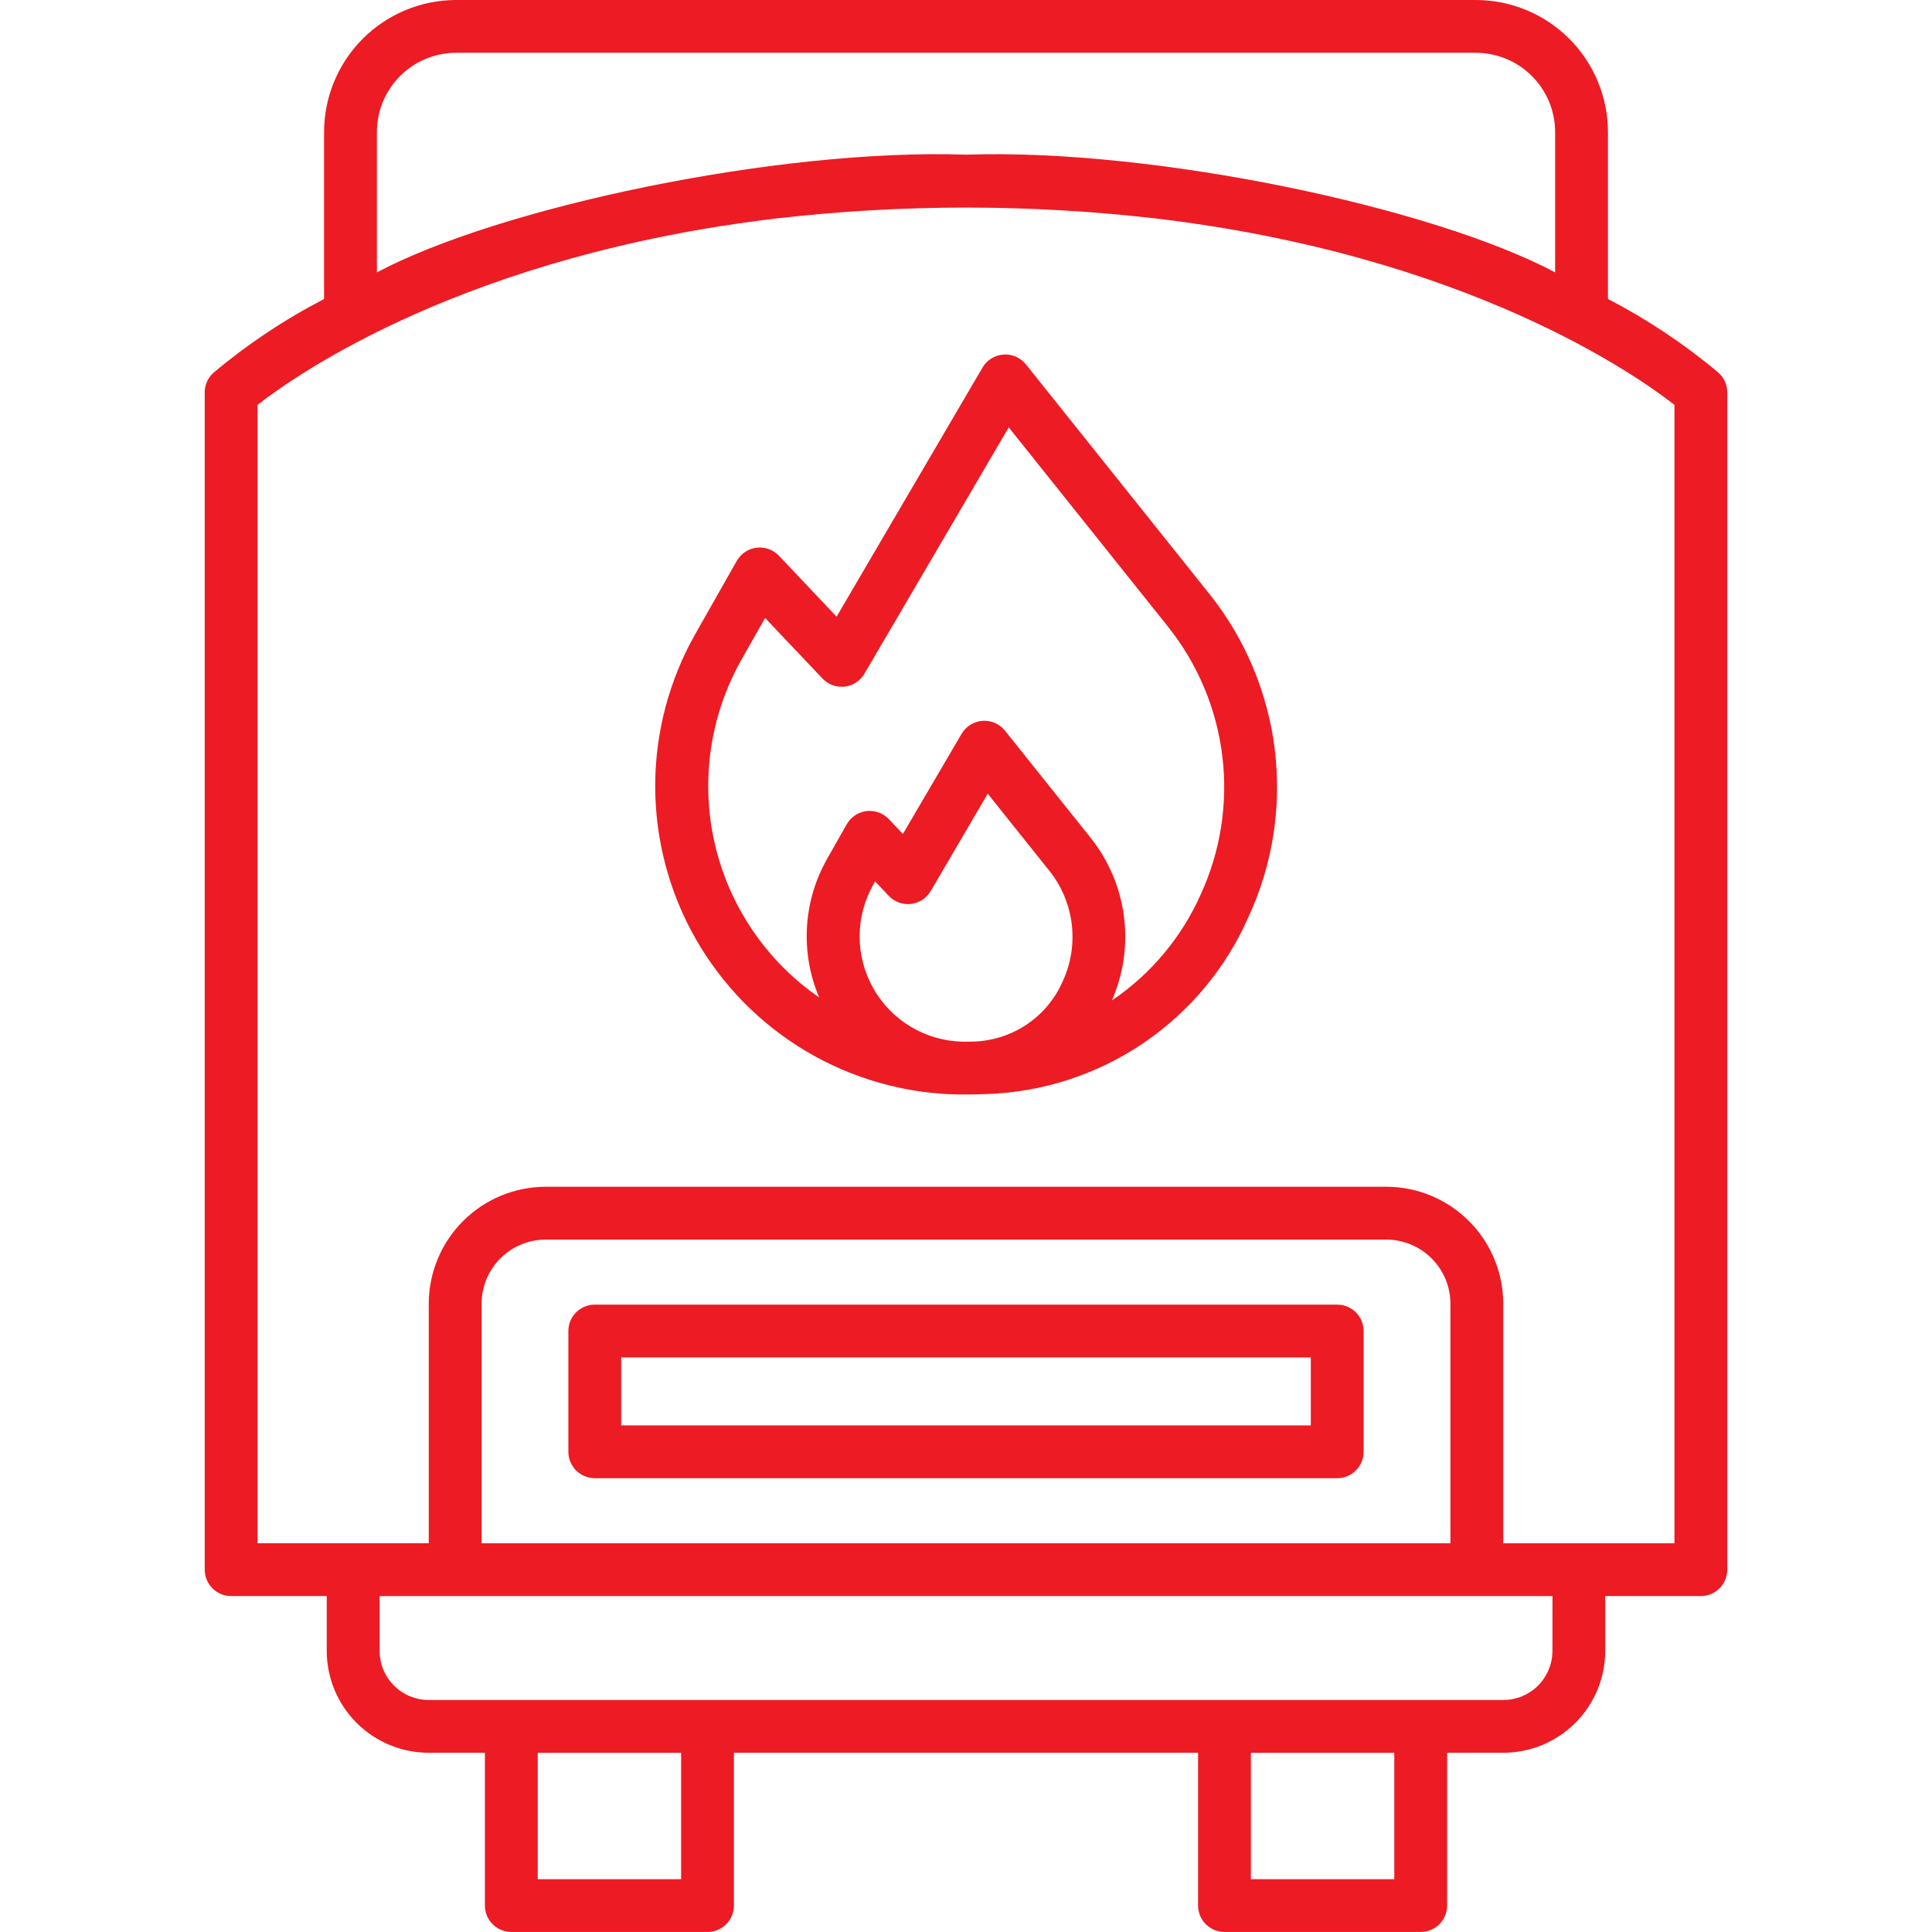 <svg width="76" height="76" viewBox="0 0 76 76" fill="none" xmlns="http://www.w3.org/2000/svg">
<path d="M67.606 14.666C66.267 13.54 64.807 12.566 63.253 11.76V5.194C63.251 3.816 62.703 2.496 61.729 1.523C60.755 0.549 59.435 0.002 58.058 0L17.943 0C16.565 0.002 15.245 0.549 14.271 1.523C13.297 2.497 12.749 3.818 12.748 5.195V11.763C11.194 12.567 9.734 13.541 8.394 14.666C8.286 14.763 8.2 14.882 8.141 15.015C8.083 15.148 8.052 15.292 8.053 15.438V61.746C8.053 62.022 8.162 62.286 8.357 62.481C8.552 62.676 8.816 62.785 9.092 62.785H12.853V64.941C12.854 66.004 13.277 67.023 14.028 67.774C14.78 68.525 15.799 68.948 16.861 68.949H19.075V74.959C19.075 75.235 19.184 75.499 19.379 75.694C19.574 75.889 19.838 75.998 20.114 75.998H27.832C28.108 75.998 28.372 75.889 28.567 75.694C28.762 75.499 28.871 75.235 28.871 74.959V68.949H47.129V74.959C47.129 75.235 47.239 75.499 47.434 75.694C47.628 75.889 47.893 75.998 48.168 75.998H55.887C56.163 75.998 56.427 75.889 56.622 75.694C56.817 75.499 56.926 75.235 56.926 74.959V68.949H59.138C60.2 68.948 61.219 68.525 61.97 67.774C62.722 67.023 63.144 66.004 63.146 64.941V62.785H66.907C67.183 62.785 67.447 62.676 67.642 62.481C67.837 62.286 67.946 62.022 67.946 61.746V15.438C67.947 15.292 67.916 15.149 67.858 15.016C67.799 14.883 67.714 14.763 67.606 14.666ZM14.826 5.194C14.827 4.367 15.155 3.575 15.74 2.99C16.324 2.406 17.116 2.077 17.943 2.076H58.058C58.884 2.077 59.676 2.406 60.261 2.99C60.845 3.575 61.174 4.367 61.175 5.194V10.715C56.366 8.158 45.429 5.832 38 6.084C30.57 5.832 19.638 8.158 14.826 10.715V5.194ZM26.793 73.922H21.153V68.951H26.793V73.922ZM54.848 73.922H49.207V68.951H54.848V73.922ZM61.069 64.943C61.068 65.455 60.864 65.945 60.503 66.307C60.141 66.669 59.651 66.872 59.139 66.873H16.863C16.351 66.872 15.861 66.669 15.499 66.307C15.137 65.945 14.934 65.455 14.933 64.943V62.787H61.071L61.069 64.943ZM57.056 60.709H18.945V51.285C18.945 50.616 19.211 49.975 19.684 49.502C20.157 49.029 20.799 48.763 21.468 48.762H54.533C55.202 48.763 55.843 49.029 56.316 49.502C56.789 49.975 57.055 50.616 57.056 51.285V60.709ZM65.869 60.709H59.134V51.285C59.133 50.065 58.648 48.896 57.785 48.033C56.922 47.17 55.753 46.685 54.533 46.684H21.468C20.248 46.685 19.078 47.17 18.216 48.033C17.353 48.896 16.868 50.065 16.866 51.285V60.707H10.131V15.928C11.663 14.728 18.348 10.028 30.605 8.586C35.52 8.025 40.483 8.025 45.398 8.586C57.657 10.028 64.338 14.73 65.869 15.927V60.709Z" fill="#ED1B23"/>
<path d="M40.358 14.334C40.253 14.203 40.117 14.098 39.962 14.031C39.808 13.963 39.639 13.934 39.471 13.947C39.303 13.959 39.141 14.012 38.997 14.101C38.854 14.19 38.735 14.312 38.65 14.458L32.909 24.259L30.642 21.862C30.53 21.744 30.392 21.654 30.239 21.599C30.086 21.544 29.923 21.526 29.762 21.545C29.6 21.565 29.446 21.622 29.311 21.712C29.175 21.802 29.063 21.923 28.983 22.064L27.358 24.928C26.32 26.756 25.774 28.823 25.774 30.925C25.775 33.028 26.322 35.094 27.361 36.922C28.401 38.749 29.898 40.275 31.705 41.35C33.511 42.425 35.567 43.011 37.669 43.053H37.833H37.839H38.028H38.06C38.319 43.053 38.574 43.047 38.825 43.037C41.024 42.962 43.156 42.267 44.977 41.033C46.798 39.798 48.233 38.075 49.117 36.061C50.065 34.007 50.422 31.73 50.147 29.485C49.873 27.239 48.978 25.115 47.564 23.35L40.358 14.334ZM41.804 38.604C41.506 39.287 41.021 39.871 40.404 40.29C39.788 40.709 39.066 40.945 38.321 40.972C38.228 40.976 38.133 40.977 38.036 40.977H37.867C37.15 40.962 36.45 40.761 35.834 40.393C35.219 40.026 34.709 39.504 34.355 38.881C34.002 38.257 33.816 37.552 33.816 36.835C33.816 36.118 34.003 35.414 34.358 34.791L34.423 34.672L34.961 35.24C35.071 35.358 35.208 35.447 35.359 35.503C35.511 35.558 35.673 35.577 35.834 35.559C35.994 35.541 36.148 35.485 36.283 35.397C36.418 35.309 36.531 35.191 36.612 35.051L38.855 31.222L41.275 34.25C41.76 34.855 42.066 35.582 42.159 36.352C42.253 37.121 42.13 37.901 41.804 38.604ZM47.226 35.2C46.474 36.884 45.266 38.324 43.738 39.356C44.196 38.314 44.36 37.166 44.212 36.037C44.064 34.909 43.61 33.842 42.899 32.953L39.534 28.743C39.429 28.612 39.293 28.508 39.139 28.44C38.984 28.372 38.816 28.343 38.648 28.356C38.48 28.368 38.317 28.421 38.174 28.51C38.031 28.599 37.911 28.721 37.826 28.867L35.518 32.806L34.967 32.223C34.855 32.106 34.717 32.016 34.564 31.961C34.411 31.906 34.248 31.887 34.087 31.906C33.925 31.926 33.771 31.983 33.636 32.073C33.501 32.163 33.388 32.284 33.308 32.425L32.55 33.763C32.077 34.588 31.801 35.512 31.744 36.461C31.688 37.411 31.851 38.36 32.223 39.236C30.147 37.803 28.683 35.645 28.117 33.187C27.552 30.729 27.926 28.148 29.166 25.951L30.097 24.309L32.354 26.691C32.465 26.808 32.601 26.898 32.753 26.954C32.904 27.009 33.067 27.028 33.227 27.01C33.387 26.991 33.541 26.936 33.676 26.848C33.811 26.759 33.924 26.641 34.005 26.502L39.681 16.811L45.943 24.648C47.115 26.114 47.857 27.878 48.083 29.742C48.31 31.605 48.013 33.495 47.226 35.2Z" fill="#ED1B23"/>
<path d="M52.603 51.321H23.398C23.261 51.321 23.126 51.347 23 51.4C22.874 51.452 22.759 51.529 22.663 51.625C22.566 51.721 22.489 51.836 22.437 51.962C22.385 52.088 22.358 52.223 22.358 52.36V57.11C22.358 57.385 22.468 57.65 22.663 57.845C22.858 58.039 23.122 58.149 23.398 58.149H52.603C52.878 58.149 53.143 58.039 53.337 57.844C53.532 57.65 53.642 57.385 53.642 57.11V52.36C53.642 52.084 53.532 51.82 53.338 51.625C53.143 51.43 52.878 51.321 52.603 51.321ZM51.564 56.071H24.436V53.399H51.564V56.071Z" fill="#ED1B23"/>
</svg>
